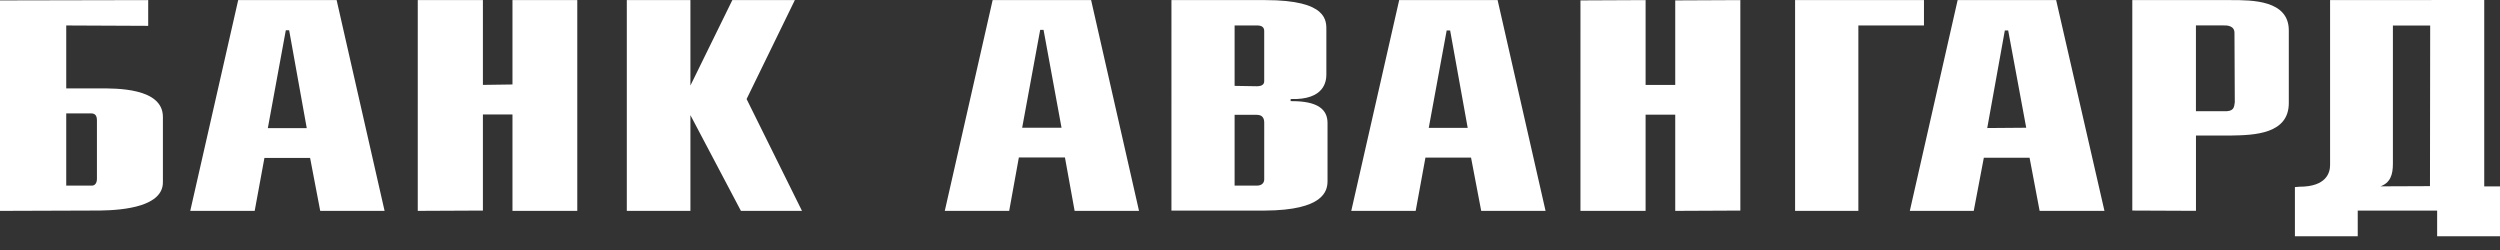 <svg xmlns="http://www.w3.org/2000/svg" viewBox="0 0 180 18">
	<rect x="0" y="0" width="180" height="18" fill="#333333" stroke="none"/>
	<path fill="#fff" d="M4.769 8.163v5.201H6.547c.246.027.432-.13.432-.491V8.676c0-.331-.108-.513-.432-.513H4.769ZM0 15.183V.029L10.67.007V1.861l-5.901-.027v4.531h2.402c1.157 0 4.558-.059 4.558 2.053v4.685c.022 1.746-2.748 2.031-4.528 2.055l-7.2.025ZM20.578 2.181l-1.294 7.043h2.802l-1.267-7.043h-.241ZM13.698 15.183 17.15.007h7.087L27.69 15.183h-4.634l-.729-3.814h-3.288l-.702 3.814h-4.639ZM30.079.007h4.69V6.112l2.129-.03V.007h4.666V15.183h-4.666V8.241h-2.129v6.92l-4.69.022V.007Zm15.051 0H49.71V6.159L52.728.007h4.501L53.755 7.131l3.988 8.052h-4.396L49.71 8.29v6.893h-4.58V.007ZM74.893 2.151l-1.297 7.045H76.43l-1.294-7.045h-.243ZM68.024 15.183 71.47.007h7.09L82.009 15.183H77.373l-.697-3.846H73.358l-.697 3.846h-4.636ZM104.161 2.193l-1.291 7.013h2.804l-1.264-7.013h-.249ZM97.291 15.183 100.741.007h7.087L111.28 15.183h-4.633l-.732-3.836h-3.283l-.703 3.836h-4.638ZM144.348 2.193l-1.267 7.026 2.807-.022-1.299-7.004h-.241Zm-6.841 12.99L140.95.007h7.092L151.521 15.183h-4.668l-.724-3.826h-3.293l-.727 3.826h-4.602ZM118.483.007V6.115h2.134V.029l4.688-.022V15.161l-4.688.022V8.256h-2.134v6.927h-4.69V.029l4.69-.022ZM88.892 8.268v5.095h1.619c.319 0 .513-.184.513-.44V8.835c0-.339-.14-.567-.535-.567h-1.596Zm-4.548 6.893v.025V.007h6.761c4.531 0 4.393 1.515 4.393 2.213v3.136c0 .467-.113 1.854-2.573 1.775v.152c1.996-.022 2.657.621 2.657 1.577v4.175c0 .715-.275 2.102-4.506 2.127h-6.731Zm4.548-13.327v4.349l1.596.027c.398 0 .535-.155.535-.361V2.242c0-.228-.108-.41-.513-.41h-1.619v.002ZM129.246.007h9.28V1.834h-4.724V15.183h-4.556V.007ZM158.107 1.832v6.173h1.965c.783.052.783-.28.833-.641l-.023-4.963c.023-.565-.554-.58-.793-.57h-1.982Zm-4.581 13.329V.007h7.113c1.513 0 4.155 0 4.155 2.183v5.228c0 2.235-2.477 2.313-4.155 2.34h-2.529v5.422l-4.584-.02Zm21.447-13.322h-2.684v9.943c0 .764-.16 1.405-.97 1.66v-.025l3.639-.015.015-11.564Zm-9.739 15.173v-3.541l.322-.027c1.962 0 2.21-1.026 2.21-1.562V.007L178.865 0v13.42H180v3.59h-4.526v-1.849h-5.717v1.849h-4.523v.002Z"/>
</svg>